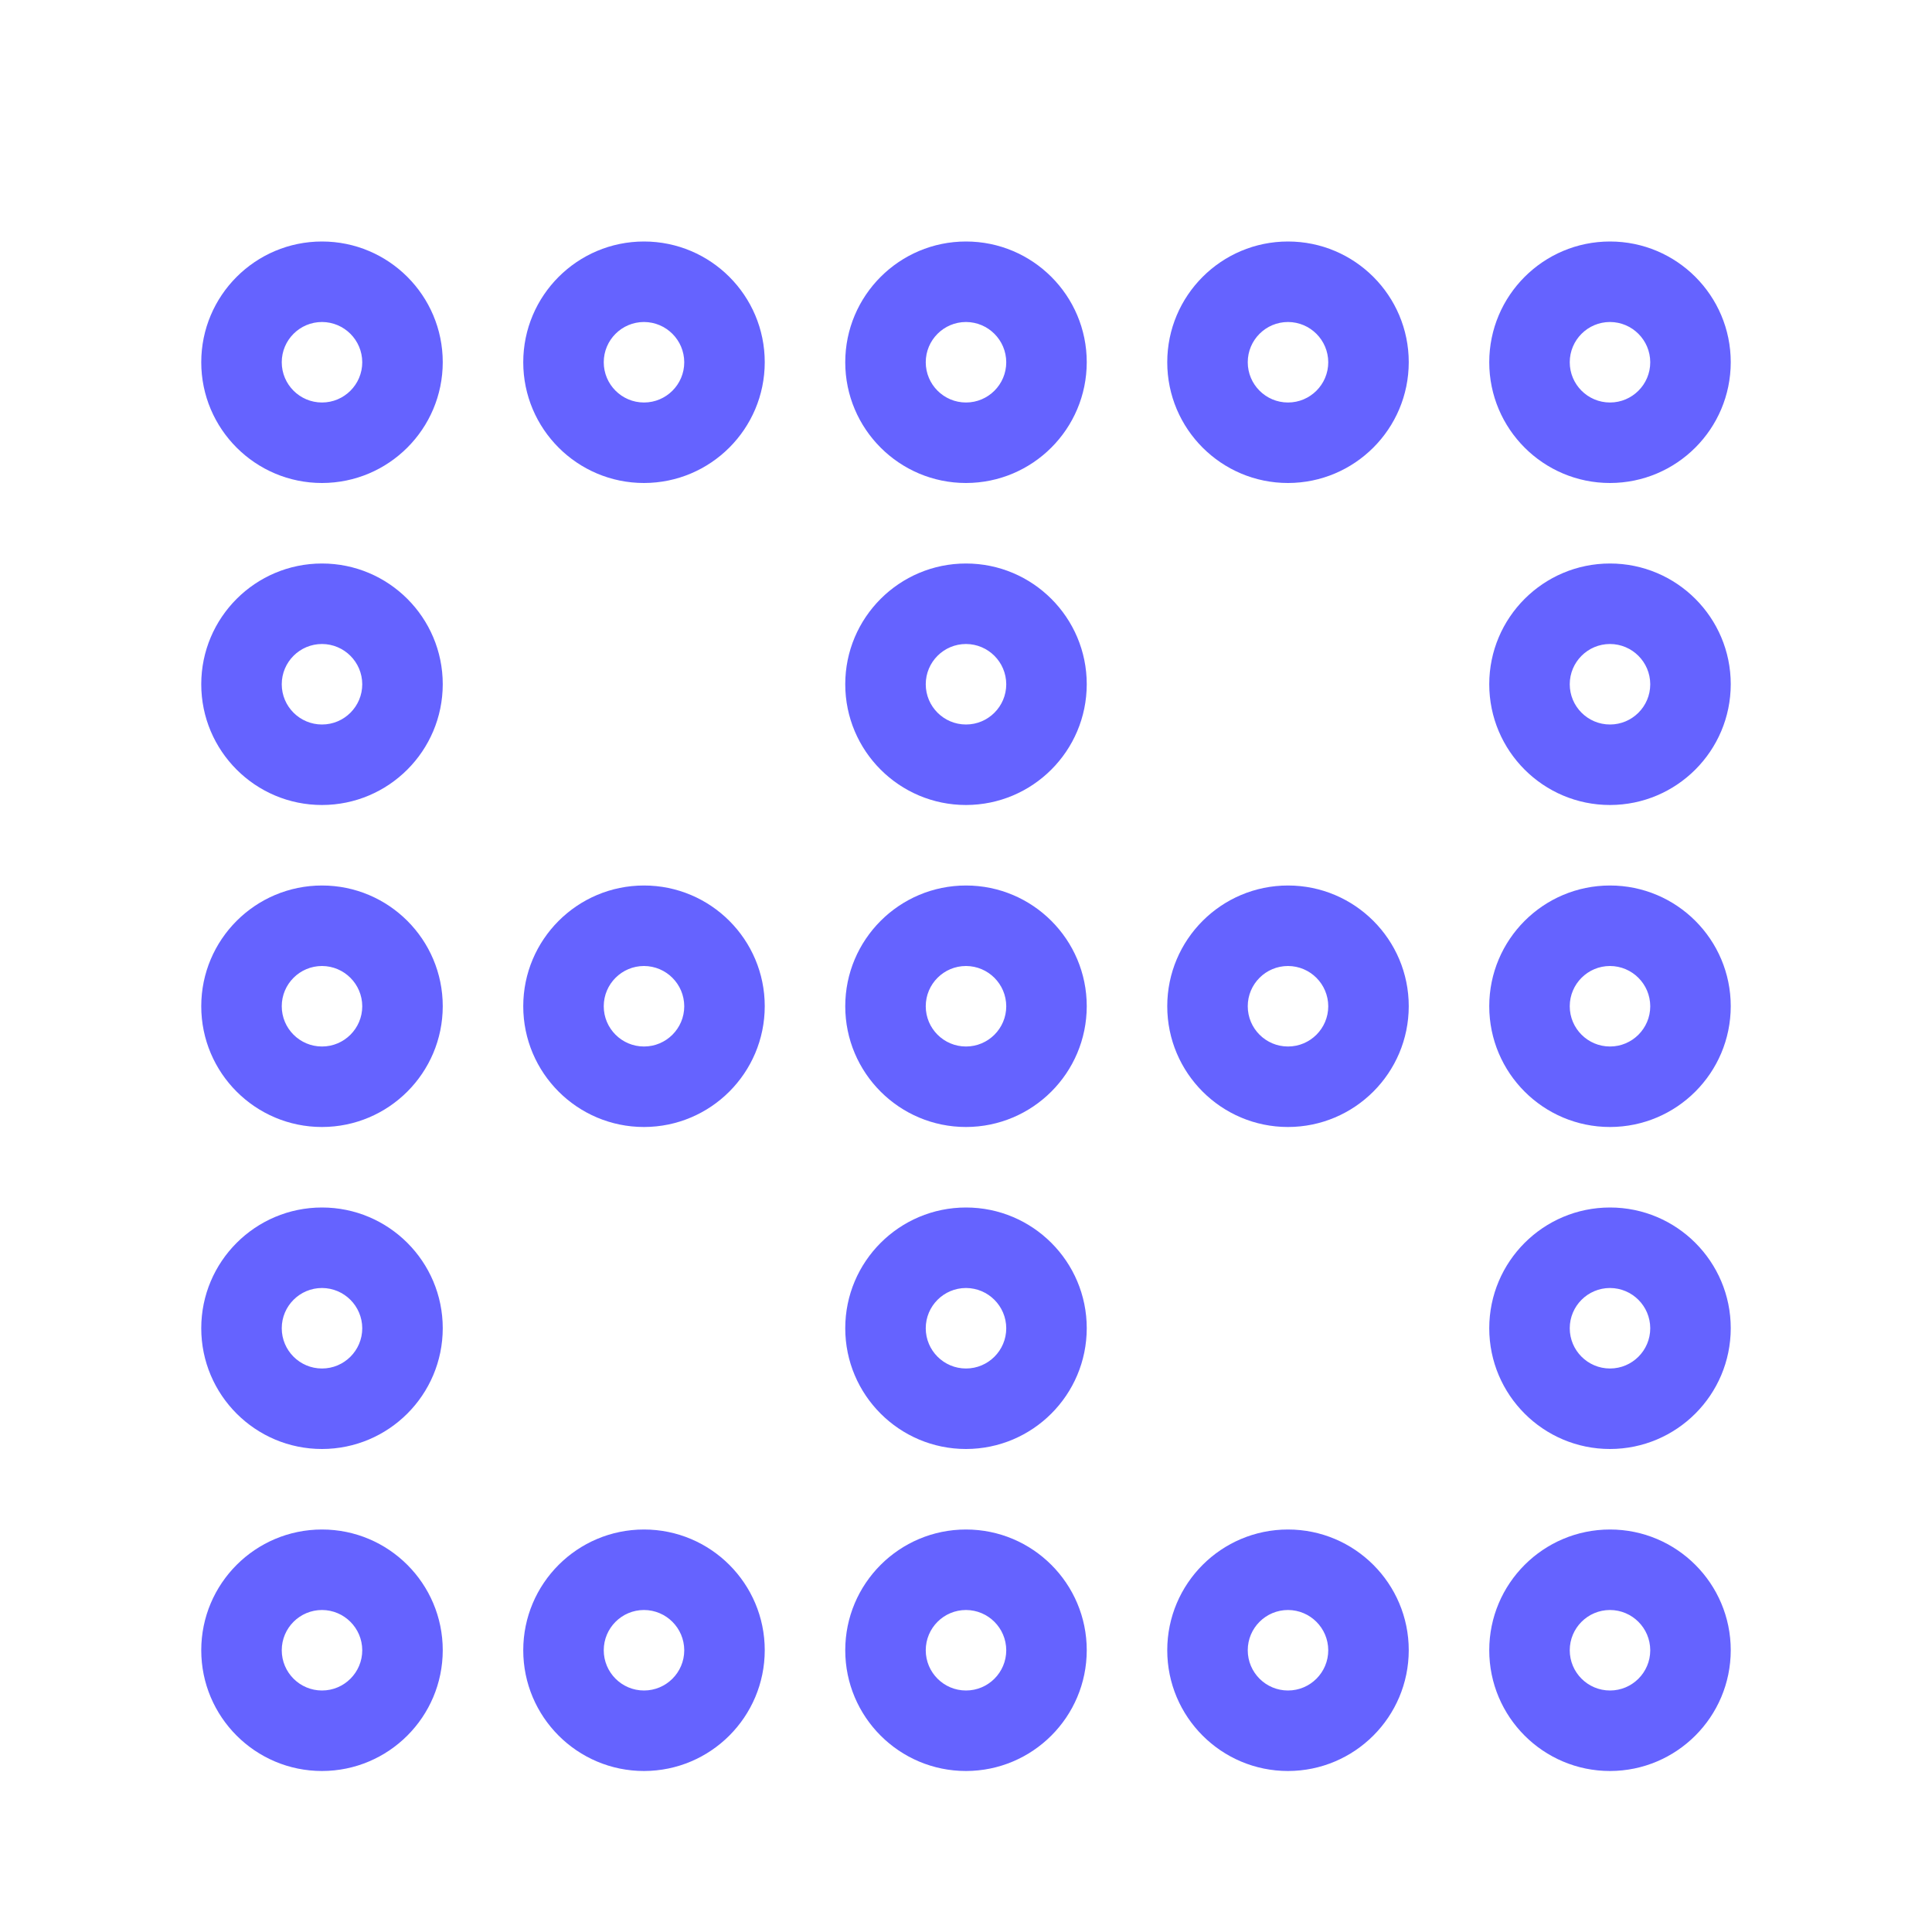 <svg xmlns="http://www.w3.org/2000/svg" enable-background="new 0 0 24 24" viewBox="0 0 24 24"><path fill="#6563ff" d="M4,7C3.172,7,2.5,7.672,2.5,8.5S3.172,10,4,10c0.828-0.001,1.499-0.672,1.5-1.5C5.5,7.672,4.828,7,4,7z M4,9C3.724,9,3.5,8.776,3.5,8.5S3.724,8,4,8c0.276,0.001,0.499,0.224,0.5,0.5C4.5,8.776,4.276,9,4,9z M4,15c-0.828,0-1.5,0.672-1.5,1.5S3.172,18,4,18c0.828-0.001,1.499-0.672,1.5-1.5C5.5,15.672,4.828,15,4,15z M4,17c-0.276,0-0.5-0.224-0.5-0.5S3.724,16,4,16c0.276,0.001,0.499,0.224,0.5,0.5C4.5,16.776,4.276,17,4,17z M8,19c-0.828,0-1.5,0.672-1.5,1.5S7.172,22,8,22c0.828-0.001,1.499-0.672,1.5-1.5C9.5,19.672,8.828,19,8,19z M8,21c-0.276,0-0.5-0.224-0.5-0.5S7.724,20,8,20c0.276,0.001,0.499,0.224,0.5,0.5C8.5,20.776,8.276,21,8,21z M4,19c-0.828,0-1.5,0.672-1.5,1.5S3.172,22,4,22c0.828-0.001,1.499-0.672,1.5-1.5C5.5,19.672,4.828,19,4,19z M4,21c-0.276,0-0.5-0.224-0.5-0.5S3.724,20,4,20c0.276,0.001,0.499,0.224,0.5,0.5C4.5,20.776,4.276,21,4,21z M4,3C3.172,3,2.5,3.672,2.5,4.5S3.172,6,4,6c0.828-0.001,1.499-0.672,1.5-1.5C5.5,3.672,4.828,3,4,3z M4,5C3.724,5,3.5,4.776,3.5,4.5S3.724,4,4,4c0.276,0.001,0.499,0.224,0.5,0.5C4.5,4.776,4.276,5,4,5z M4,11c-0.828,0-1.5,0.672-1.5,1.5S3.172,14,4,14c0.828-0.001,1.499-0.672,1.5-1.5C5.5,11.672,4.828,11,4,11z M4,13c-0.276,0-0.5-0.224-0.5-0.5S3.724,12,4,12c0.276,0.001,0.499,0.224,0.5,0.5C4.5,12.776,4.276,13,4,13z M20,6c0.828-0.001,1.499-0.672,1.5-1.5C21.5,3.672,20.828,3,20,3s-1.5,0.672-1.5,1.5S19.172,6,20,6z M20,4c0.276,0.001,0.499,0.224,0.5,0.5C20.5,4.776,20.276,5,20,5s-0.5-0.224-0.5-0.5S19.724,4,20,4z M16,3c-0.828,0-1.5,0.672-1.5,1.5S15.172,6,16,6c0.828-0.001,1.499-0.672,1.5-1.5C17.5,3.672,16.828,3,16,3z M16,5c-0.276,0-0.5-0.224-0.5-0.5S15.724,4,16,4c0.276,0.001,0.499,0.224,0.5,0.5C16.5,4.776,16.276,5,16,5z M20,15c-0.828,0-1.5,0.672-1.5,1.5S19.172,18,20,18c0.828-0.001,1.499-0.672,1.5-1.5C21.5,15.672,20.828,15,20,15z M20,17c-0.276,0-0.5-0.224-0.5-0.5S19.724,16,20,16c0.276,0.001,0.499,0.224,0.5,0.5C20.5,16.776,20.276,17,20,17z M20,19c-0.828,0-1.5,0.672-1.5,1.5S19.172,22,20,22c0.828-0.001,1.499-0.672,1.5-1.5C21.5,19.672,20.828,19,20,19z M20,21c-0.276,0-0.5-0.224-0.5-0.5S19.724,20,20,20c0.276,0.001,0.499,0.224,0.5,0.5C20.5,20.776,20.276,21,20,21z M16,11c-0.828,0-1.5,0.672-1.5,1.5S15.172,14,16,14c0.828-0.001,1.499-0.672,1.5-1.5C17.5,11.672,16.828,11,16,11z M16,13c-0.276,0-0.5-0.224-0.5-0.5S15.724,12,16,12c0.276,0.001,0.499,0.224,0.5,0.5C16.5,12.776,16.276,13,16,13z M20,11c-0.828,0-1.5,0.672-1.5,1.5S19.172,14,20,14c0.828-0.001,1.499-0.672,1.5-1.5C21.5,11.672,20.828,11,20,11z M20,13c-0.276,0-0.5-0.224-0.5-0.5S19.724,12,20,12c0.276,0.001,0.499,0.224,0.5,0.5C20.5,12.776,20.276,13,20,13z M16,19c-0.828,0-1.5,0.672-1.5,1.5S15.172,22,16,22c0.828-0.001,1.499-0.672,1.5-1.5C17.5,19.672,16.828,19,16,19z M16,21c-0.276,0-0.5-0.224-0.5-0.5S15.724,20,16,20c0.276,0.001,0.499,0.224,0.5,0.5C16.5,20.776,16.276,21,16,21z M20,7c-0.828,0-1.5,0.672-1.5,1.5S19.172,10,20,10c0.828-0.001,1.499-0.672,1.5-1.5C21.5,7.672,20.828,7,20,7z M20,9c-0.276,0-0.5-0.224-0.5-0.5S19.724,8,20,8c0.276,0.001,0.499,0.224,0.5,0.5C20.5,8.776,20.276,9,20,9z M8,3C7.172,3,6.5,3.672,6.5,4.5S7.172,6,8,6c0.828-0.001,1.499-0.672,1.5-1.5C9.5,3.672,8.828,3,8,3z M8,5C7.724,5,7.5,4.776,7.5,4.5S7.724,4,8,4c0.276,0.001,0.499,0.224,0.5,0.5C8.5,4.776,8.276,5,8,5z M12,19c-0.828,0-1.5,0.672-1.5,1.5S11.172,22,12,22c0.828-0.001,1.499-0.672,1.5-1.5C13.5,19.672,12.828,19,12,19z M12,21c-0.276,0-0.5-0.224-0.5-0.5S11.724,20,12,20c0.276,0.001,0.499,0.224,0.5,0.5C12.5,20.776,12.276,21,12,21z M8,11c-0.828,0-1.5,0.672-1.5,1.5S7.172,14,8,14c0.828-0.001,1.499-0.672,1.5-1.5C9.5,11.672,8.828,11,8,11z M8,13c-0.276,0-0.5-0.224-0.5-0.5S7.724,12,8,12c0.276,0.001,0.499,0.224,0.5,0.5C8.5,12.776,8.276,13,8,13z M12,3c-0.828,0-1.5,0.672-1.5,1.5S11.172,6,12,6c0.828-0.001,1.499-0.672,1.5-1.5C13.5,3.672,12.828,3,12,3z M12,5c-0.276,0-0.5-0.224-0.5-0.5S11.724,4,12,4c0.276,0.001,0.499,0.224,0.5,0.5C12.5,4.776,12.276,5,12,5z M12,15c-0.828,0-1.5,0.672-1.5,1.5S11.172,18,12,18c0.828-0.001,1.499-0.672,1.5-1.5C13.5,15.672,12.828,15,12,15z M12,17c-0.276,0-0.5-0.224-0.5-0.5S11.724,16,12,16c0.276,0.001,0.499,0.224,0.5,0.5C12.5,16.776,12.276,17,12,17z M12,11c-0.828,0-1.5,0.672-1.5,1.5S11.172,14,12,14c0.828-0.001,1.499-0.672,1.5-1.5C13.5,11.672,12.828,11,12,11z M12,13c-0.276,0-0.5-0.224-0.5-0.5S11.724,12,12,12c0.276,0.001,0.499,0.224,0.5,0.5C12.5,12.776,12.276,13,12,13z M12,7c-0.828,0-1.5,0.672-1.5,1.5S11.172,10,12,10c0.828-0.001,1.499-0.672,1.5-1.5C13.5,7.672,12.828,7,12,7z M12,9c-0.276,0-0.5-0.224-0.5-0.5S11.724,8,12,8c0.276,0.001,0.499,0.224,0.5,0.5C12.5,8.776,12.276,9,12,9z"/></svg>